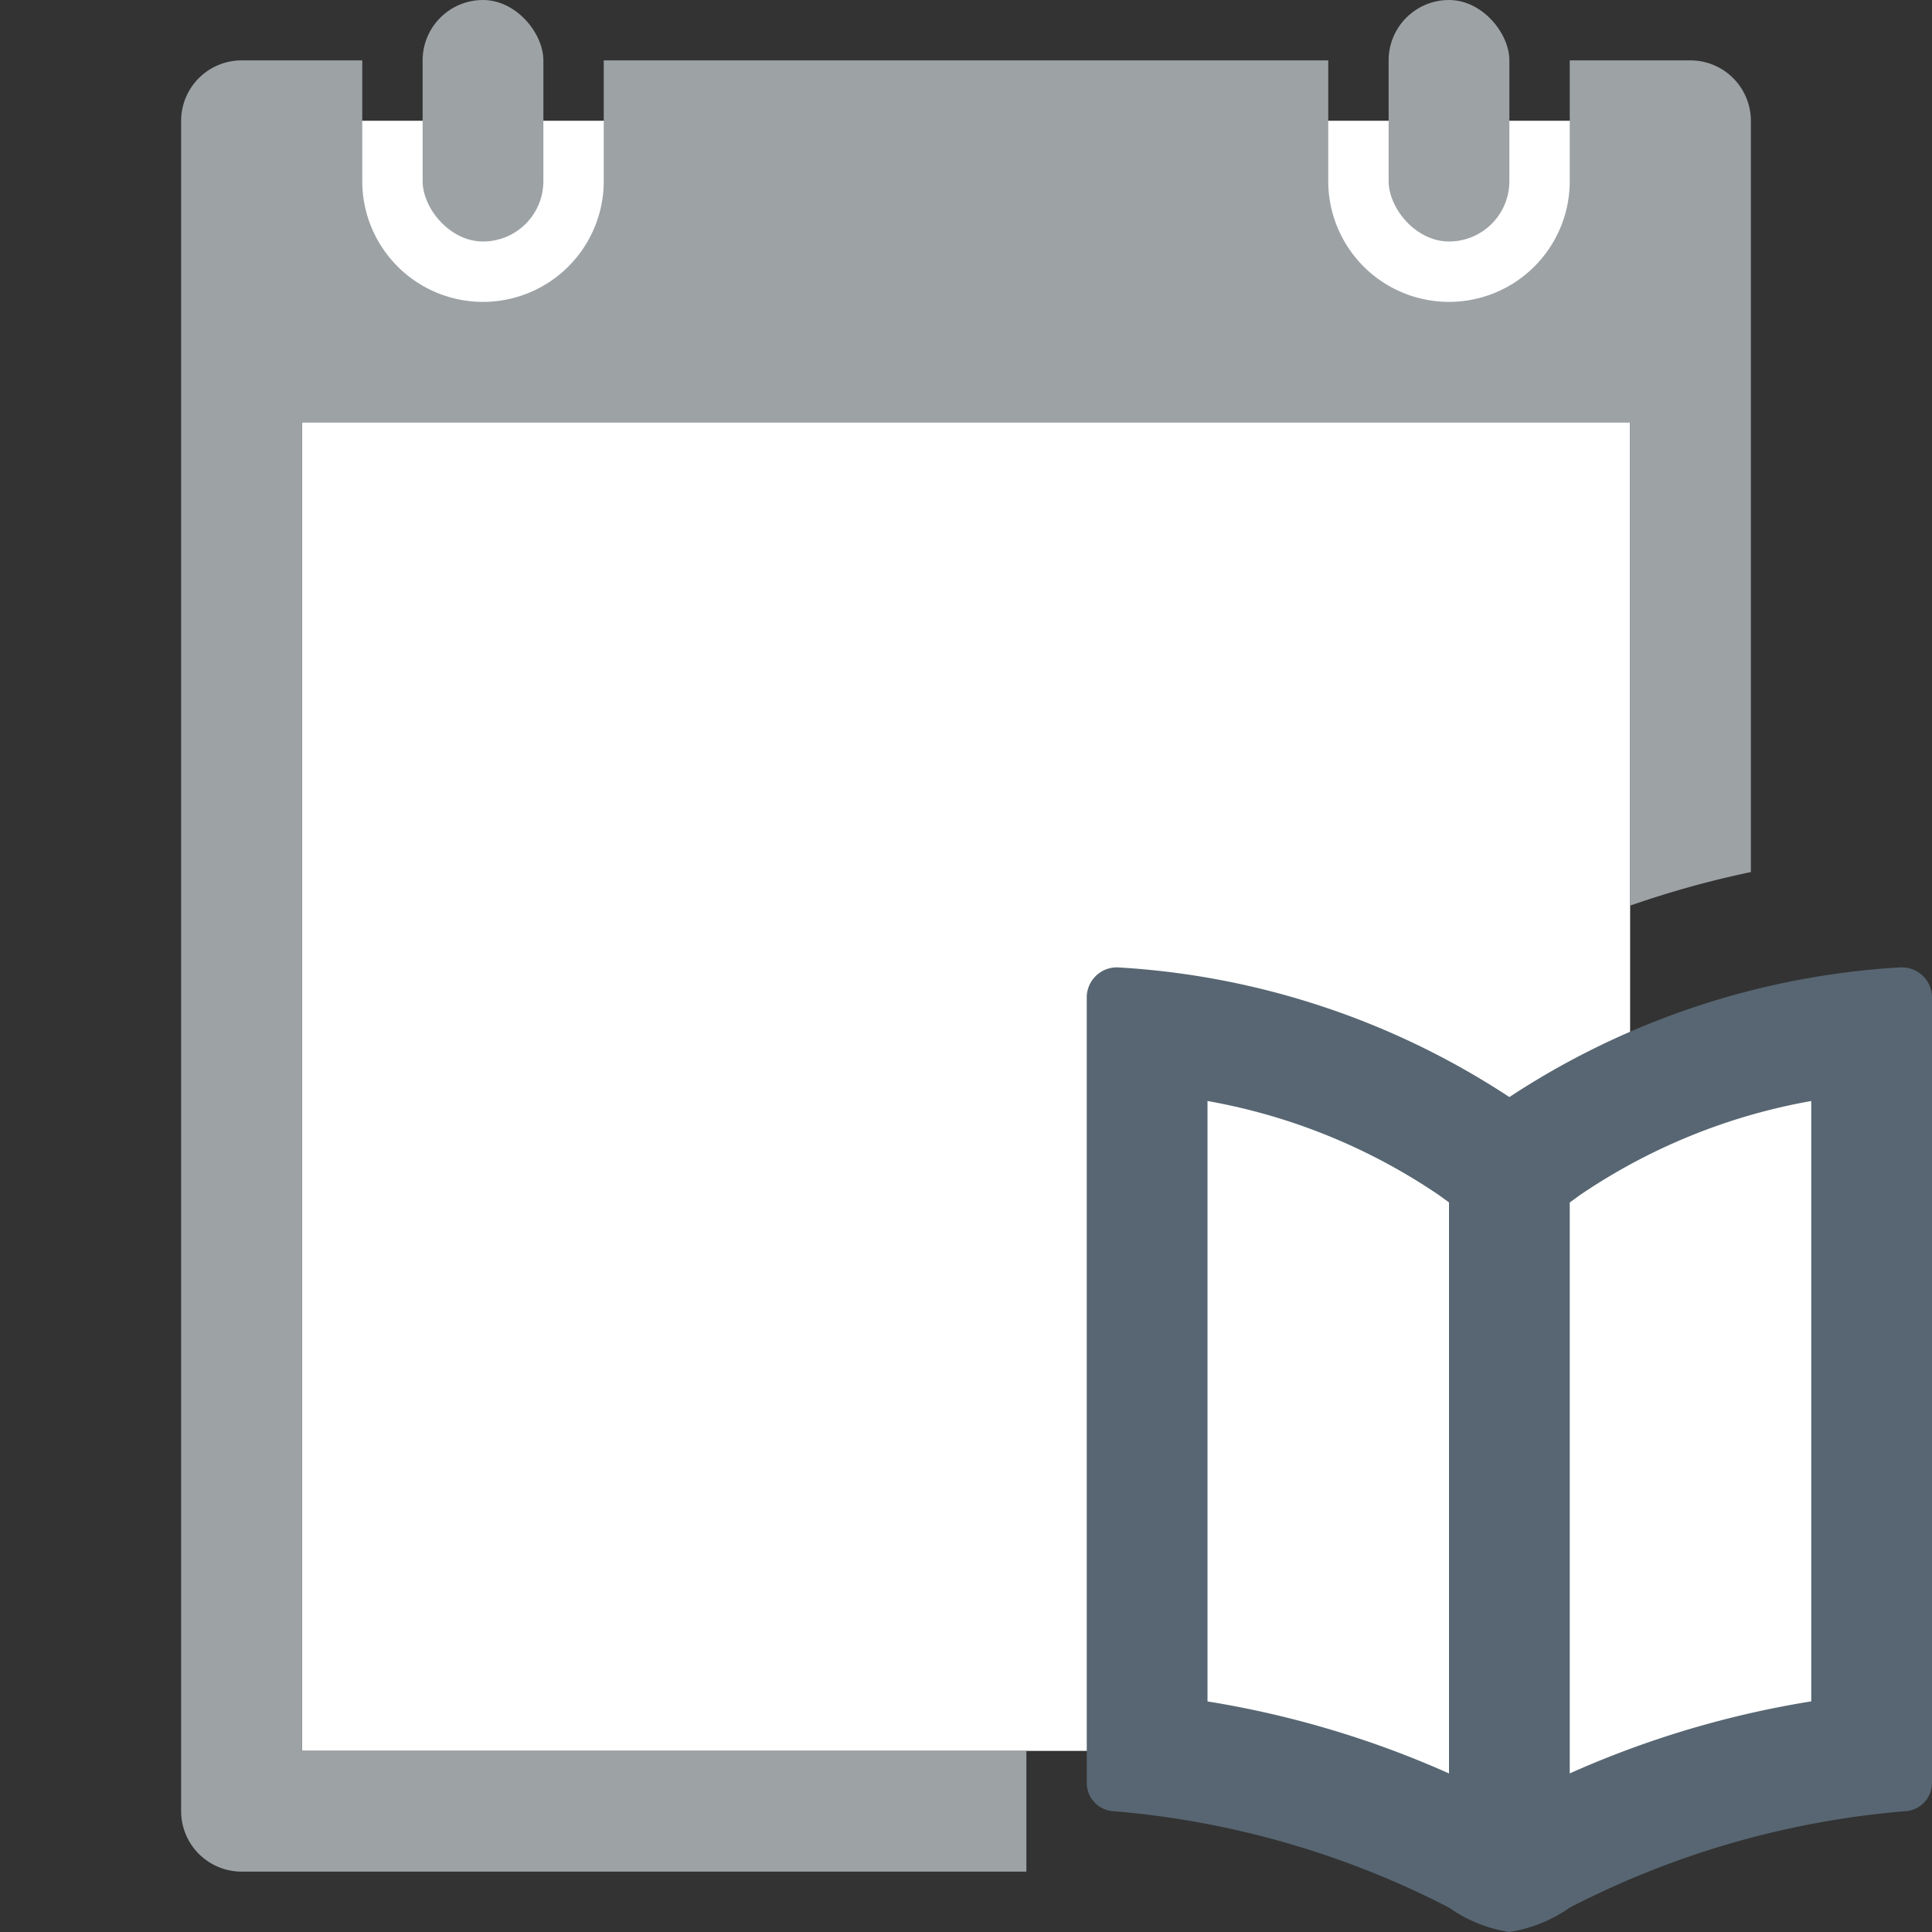 <svg id="Layer_1" data-name="Layer 1" xmlns="http://www.w3.org/2000/svg" viewBox="0 0 32 32"><rect x="0" y="0" width="32" height="32" fill="#333333" stroke="none"/><title>task_large</title><rect x="5" y="2" width="22" height="27" fill="#fff"/><rect x="23" width="2" height="4" rx="1" ry="1" fill="#9da2a5"/><rect x="7" width="2" height="4" rx="1" ry="1" fill="#9da2a5"/><path d="M5,29V7H27v8a16.087,16.087,0,0,1,2-.556V2a1.003,1.003,0,0,0-1-1H26V3a2,2,0,0,1-4,0V1H10V3A2,2,0,0,1,6,3V1H4A1.003,1.003,0,0,0,3,2V30a1.003,1.003,0,0,0,1,1H17V29Z" fill="#9da2a5"/><path d="M31.074,16.513A12.359,12.359,0,0,0,25,18.529a12.359,12.359,0,0,0-6.074-2.016.468.468,0,0,0-.498.469v12.21a.441.441,0,0,0,.427.442,13.851,13.851,0,0,1,5.206,1.499c.935.507.943.503,1.878,0a13.851,13.851,0,0,1,5.206-1.499.441.441,0,0,0,.427-.442v-12.21A.468.468,0,0,0,31.074,16.513Z" fill="#fff"/><path d="M30,18.236v9.944a16.051,16.051,0,0,0-4.948,1.655L25,29.863l-.042-.023A16.088,16.088,0,0,0,20,28.181V18.236a9.883,9.883,0,0,1,3.828,1.555L25,20.64l1.172-.848A9.885,9.885,0,0,1,30,18.236m1.505-2.214-.035.001A13.165,13.165,0,0,0,25,18.171a13.166,13.166,0,0,0-6.47-2.147l-.035-.001a.498.498,0,0,0-.495.5V29.529A.47.47,0,0,0,18.455,30,14.752,14.752,0,0,1,24,31.596,2.359,2.359,0,0,0,24.999,32,2.383,2.383,0,0,0,26,31.596,14.752,14.752,0,0,1,31.545,30,.47.47,0,0,0,32,29.529V16.523a.498.498,0,0,0-.495-.5Z" fill="#576672"/><polygon points="26 19 24 19 24 30 26 30 26 19 26 19" fill="#576672"/></svg>